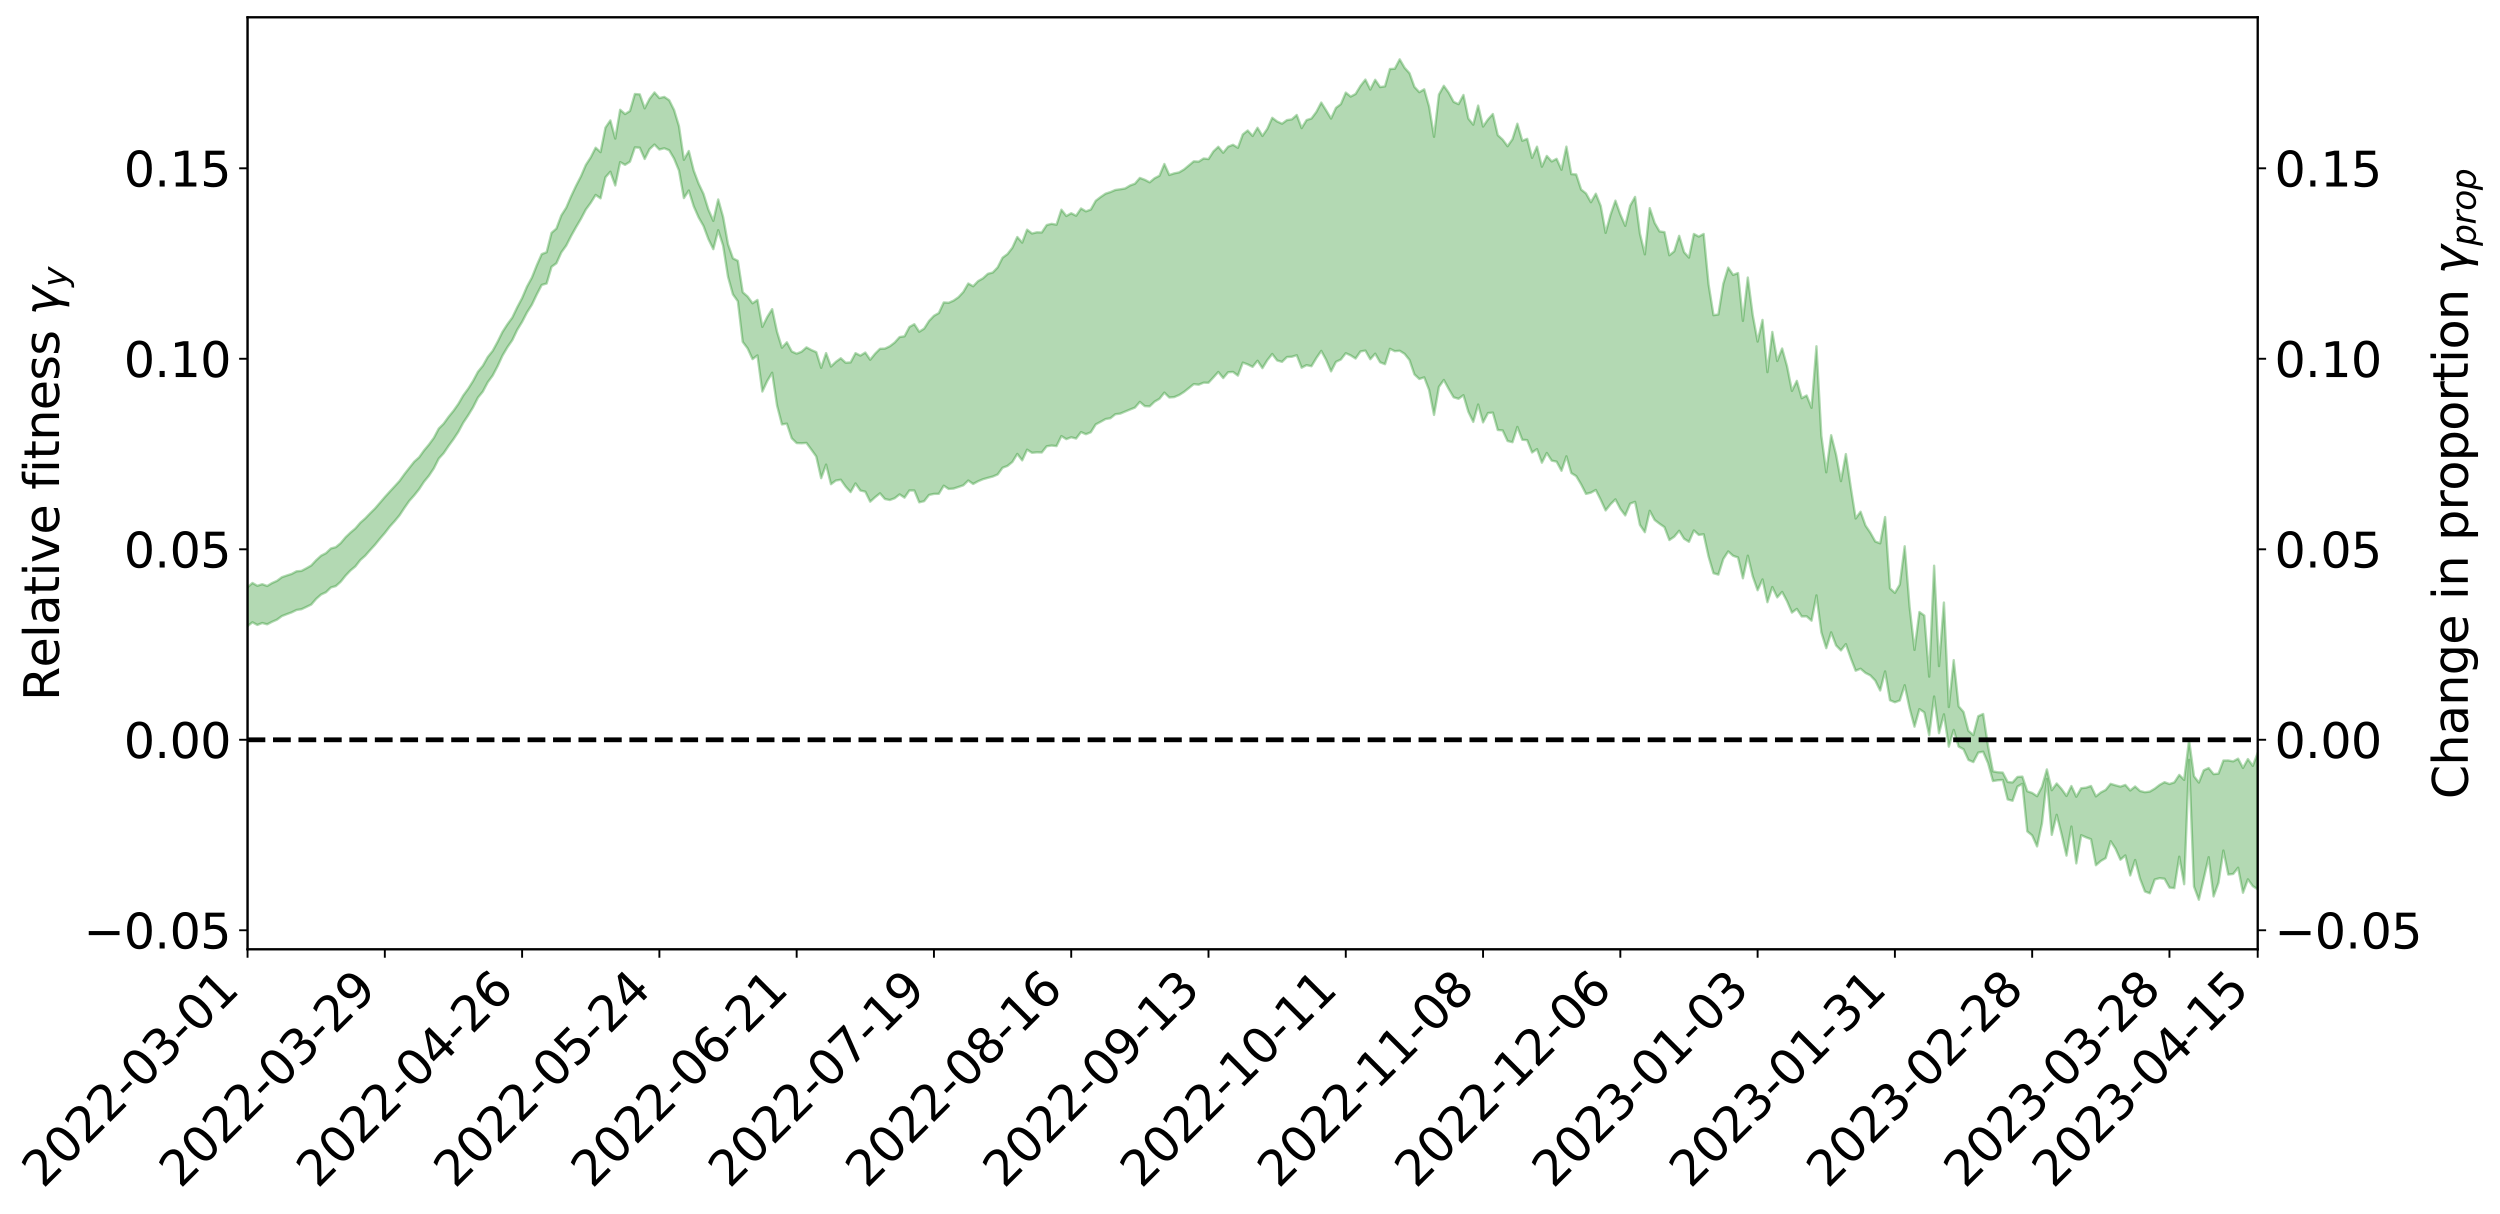 <?xml version="1.0" encoding="utf-8" standalone="no"?>
<!DOCTYPE svg PUBLIC "-//W3C//DTD SVG 1.1//EN"
  "http://www.w3.org/Graphics/SVG/1.1/DTD/svg11.dtd">
<svg xmlns:xlink="http://www.w3.org/1999/xlink" width="1040.965pt" height="505.355pt" viewBox="0 0 1040.965 505.355" xmlns="http://www.w3.org/2000/svg" version="1.1">
 <defs>
  <style type="text/css">*{stroke-linejoin: round; stroke-linecap: butt}</style>
 </defs>
 <g id="figure_1">
  <g id="patch_1">
   <path d="M 0 505.355 
L 1040.965 505.355 
L 1040.965 -0 
L 0 -0 
z
" style="fill: #ffffff"/>
  </g>
  <g id="axes_1">
   <g id="patch_2">
    <path d="M 103.075 395.28 
L 940.075 395.28 
L 940.075 7.2 
L 103.075 7.2 
z
" style="fill: #ffffff"/>
   </g>
   <g id="PolyCollection_1">
    <path d="M -393.001 307.927 
L -393.001 307.947 
L -390.959 307.84 
L -388.918 307.749 
L -386.876 307.633 
L -384.835 307.549 
L -382.793 307.464 
L -380.752 307.363 
L -378.711 307.264 
L -376.669 307.17 
L -374.628 307.092 
L -372.586 306.998 
L -370.545 306.895 
L -368.503 306.794 
L -366.462 306.68 
L -364.42 306.583 
L -362.379 306.472 
L -360.337 306.369 
L -358.296 306.24 
L -356.254 306.131 
L -354.213 306.025 
L -352.172 305.9 
L -350.13 305.778 
L -348.089 305.659 
L -346.047 305.518 
L -344.006 305.393 
L -341.964 305.241 
L -339.923 305.098 
L -337.881 304.93 
L -335.84 304.757 
L -333.798 304.592 
L -331.757 304.407 
L -329.715 304.191 
L -327.674 303.999 
L -325.632 303.781 
L -323.591 303.532 
L -321.55 303.291 
L -319.508 303.028 
L -317.467 302.75 
L -315.425 302.467 
L -313.384 302.161 
L -311.342 301.819 
L -309.301 301.472 
L -307.259 301.102 
L -305.218 300.734 
L -303.176 300.315 
L -301.135 299.912 
L -299.093 299.473 
L -297.052 299.049 
L -295.011 298.579 
L -292.969 298.078 
L -290.928 297.603 
L -288.886 297.096 
L -286.845 296.56 
L -284.803 296.034 
L -282.762 295.501 
L -280.72 294.942 
L -278.679 294.379 
L -276.637 293.81 
L -274.596 293.217 
L -272.554 292.617 
L -270.513 292.02 
L -268.472 291.401 
L -266.43 290.782 
L -264.389 290.163 
L -262.347 289.517 
L -260.306 288.855 
L -258.264 288.196 
L -256.223 287.539 
L -254.181 286.888 
L -252.14 286.219 
L -250.098 285.561 
L -248.057 284.892 
L -246.015 284.279 
L -243.974 283.575 
L -241.932 282.959 
L -239.891 282.265 
L -237.85 281.638 
L -235.808 280.964 
L -233.767 280.368 
L -231.725 279.681 
L -229.684 279.037 
L -227.642 278.431 
L -225.601 277.775 
L -223.559 277.166 
L -221.518 276.523 
L -219.476 275.867 
L -217.435 275.246 
L -215.393 274.638 
L -213.352 273.982 
L -211.311 273.351 
L -209.269 272.712 
L -207.228 272.088 
L -205.186 271.478 
L -203.145 270.851 
L -201.103 270.218 
L -199.062 269.649 
L -197.02 269.002 
L -194.979 268.383 
L -192.937 267.773 
L -190.896 267.163 
L -188.854 266.554 
L -186.813 265.937 
L -184.772 265.348 
L -182.73 264.735 
L -180.689 264.107 
L -178.647 263.472 
L -176.606 262.829 
L -174.564 262.228 
L -172.523 261.566 
L -170.481 260.86 
L -168.44 260.191 
L -166.398 259.498 
L -164.357 258.789 
L -162.315 258.039 
L -160.274 257.276 
L -158.232 256.567 
L -156.191 255.759 
L -154.15 254.991 
L -152.108 254.164 
L -150.067 253.405 
L -148.025 252.512 
L -145.984 251.637 
L -143.942 250.787 
L -141.901 249.922 
L -139.859 249.031 
L -137.818 248.099 
L -135.776 247.226 
L -133.735 246.226 
L -131.693 245.347 
L -129.652 244.317 
L -127.611 243.32 
L -125.569 242.347 
L -123.528 241.335 
L -121.486 240.283 
L -119.445 239.336 
L -117.403 238.085 
L -115.362 237.01 
L -113.32 236.007 
L -111.279 234.875 
L -109.237 233.688 
L -107.196 232.362 
L -105.154 231.123 
L -103.113 230.076 
L -101.072 228.423 
L -99.03 227.095 
L -96.989 225.737 
L -94.947 224.33 
L -92.906 222.726 
L -90.864 221.191 
L -88.823 220.054 
L -86.781 218.626 
L -84.74 216.232 
L -82.698 214.201 
L -80.657 212.685 
L -78.615 210.722 
L -76.574 208.859 
L -74.532 207.432 
L -72.491 205.137 
L -70.45 202.651 
L -68.408 200.946 
L -66.367 199.823 
L -64.325 197.766 
L -62.284 197.11 
L -60.242 195.994 
L -58.201 194.06 
L -56.159 194.027 
L -54.118 195.097 
L -52.076 197.041 
L -50.035 194.983 
L -47.993 199.036 
L -45.952 200.077 
L -43.911 194.596 
L -41.869 195.876 
L -39.828 198.638 
L -37.786 197.221 
L -35.745 196.975 
L -33.703 207.543 
L -31.662 222.779 
L -29.62 230.255 
L -27.579 213.874 
L -25.537 222.298 
L -23.496 233.439 
L -21.454 232.866 
L -19.413 255.368 
L -17.372 252.132 
L -15.33 245.364 
L -13.289 228.356 
L -11.247 244.511 
L -9.206 254.009 
L -7.164 250.244 
L -5.123 252.536 
L -3.081 261.683 
L -1.04 260.55 
L 1.002 252.757 
L 3.043 262.598 
L 5.085 264.588 
L 7.126 261.144 
L 9.168 267.481 
L 11.209 269.975 
L 13.25 269.195 
L 15.292 267.358 
L 17.333 269.474 
L 19.375 267.44 
L 21.416 267.693 
L 23.458 269.776 
L 25.499 267.933 
L 27.541 268.937 
L 29.582 269.07 
L 31.624 267.656 
L 33.665 268.268 
L 35.707 266.204 
L 37.748 266.42 
L 39.789 267.099 
L 41.831 267.202 
L 43.872 266.237 
L 45.914 265.427 
L 47.955 265.29 
L 49.997 264.389 
L 52.038 264.321 
L 54.08 264.207 
L 56.121 262.835 
L 58.163 263.621 
L 60.204 262.695 
L 62.246 262.332 
L 64.287 262.44 
L 66.328 261.564 
L 68.37 261.418 
L 70.411 261.809 
L 72.453 262.374 
L 74.494 260.855 
L 76.536 260.658 
L 78.577 260.181 
L 80.619 262.902 
L 82.66 263.028 
L 84.702 264.121 
L 86.743 261.5 
L 88.785 259.903 
L 90.826 260.393 
L 92.868 262.165 
L 94.909 262.43 
L 96.95 259.237 
L 98.992 261.904 
L 101.033 261.132 
L 103.075 260.701 
L 105.116 259.112 
L 107.158 260.212 
L 109.199 259.412 
L 111.241 259.967 
L 113.282 258.911 
L 115.324 258.018 
L 117.365 256.533 
L 119.407 255.732 
L 121.448 254.984 
L 123.489 253.985 
L 125.531 253.669 
L 127.572 252.722 
L 129.614 251.718 
L 131.655 249.352 
L 133.697 247.552 
L 135.738 246.601 
L 137.78 244.624 
L 139.821 244.039 
L 141.863 242.235 
L 143.904 239.686 
L 145.946 237.527 
L 147.987 235.845 
L 150.028 233.21 
L 152.07 231.397 
L 154.111 229.065 
L 156.153 226.841 
L 158.194 224.315 
L 160.236 221.952 
L 162.277 219.293 
L 164.319 217.03 
L 166.36 214.567 
L 168.402 211.472 
L 170.443 208.539 
L 172.485 206.253 
L 174.526 203.683 
L 176.568 200.572 
L 178.609 198.087 
L 180.65 195.021 
L 182.692 190.96 
L 184.733 188.716 
L 186.775 185.691 
L 188.816 182.898 
L 190.858 179.802 
L 192.899 176.014 
L 194.941 172.949 
L 196.982 169.598 
L 199.024 165.546 
L 201.065 163.023 
L 203.107 159.154 
L 205.148 156.371 
L 207.189 152.491 
L 209.231 148.069 
L 211.272 144.607 
L 213.314 141.661 
L 215.355 137.365 
L 217.397 134.035 
L 219.438 130.101 
L 221.48 126.856 
L 223.521 122.57 
L 225.563 118.643 
L 227.604 118.059 
L 229.646 111.1 
L 231.687 109.623 
L 233.728 105.097 
L 235.77 102.258 
L 237.811 98.253 
L 239.853 94.593 
L 241.894 91.126 
L 243.936 87.251 
L 245.977 84.456 
L 248.019 81.172 
L 250.06 82.582 
L 252.102 73.823 
L 254.143 71.508 
L 256.185 77.229 
L 258.226 67.506 
L 260.268 68.637 
L 262.309 67.334 
L 264.35 61.375 
L 266.392 61.51 
L 268.433 66.192 
L 270.475 62.104 
L 272.516 60.185 
L 274.558 62.259 
L 276.599 61.732 
L 278.641 62.568 
L 280.682 66.054 
L 282.724 71.019 
L 284.765 82.478 
L 286.807 79.323 
L 288.848 85.865 
L 290.889 90.508 
L 292.931 94.108 
L 294.972 99.553 
L 297.014 103.755 
L 299.055 95.858 
L 301.097 102.298 
L 303.138 115.242 
L 305.18 122.58 
L 307.221 125.434 
L 309.263 142.351 
L 311.304 145.072 
L 313.346 149.535 
L 315.387 147.989 
L 317.428 163.035 
L 319.47 158.637 
L 321.511 155.2 
L 323.553 168.844 
L 325.594 176.726 
L 327.636 176.39 
L 329.677 182.493 
L 331.719 184.498 
L 333.76 184.564 
L 335.802 184.433 
L 337.843 187.217 
L 339.885 190.071 
L 341.926 199.101 
L 343.968 193.456 
L 346.009 201.624 
L 348.05 200.093 
L 350.092 199.748 
L 352.133 202.64 
L 354.175 204.916 
L 356.216 201.298 
L 358.258 204.242 
L 360.299 204.722 
L 362.341 208.896 
L 364.382 207.054 
L 366.424 205.404 
L 368.465 207.783 
L 370.507 208.205 
L 372.548 207.461 
L 374.589 205.849 
L 376.631 207.218 
L 378.672 204.211 
L 380.714 204.23 
L 382.755 209.162 
L 384.797 208.683 
L 386.838 206.09 
L 388.88 205.655 
L 390.921 205.617 
L 392.963 202.232 
L 395.004 203.591 
L 397.046 203.439 
L 399.087 202.773 
L 401.128 202.075 
L 403.17 200.081 
L 405.211 201.515 
L 407.253 200.394 
L 409.294 199.549 
L 411.336 198.963 
L 413.377 198.429 
L 415.419 197.554 
L 417.46 194.762 
L 419.502 194.004 
L 421.543 192.344 
L 423.585 189.009 
L 425.626 191.706 
L 427.668 187.238 
L 429.709 188.528 
L 431.75 188.342 
L 433.792 188.4 
L 435.833 185.816 
L 437.875 185.516 
L 439.916 185.746 
L 441.958 181.58 
L 443.999 182.86 
L 446.041 182.075 
L 448.082 182.6 
L 450.124 179.916 
L 452.165 180.809 
L 454.207 179.978 
L 456.248 176.717 
L 458.289 175.64 
L 460.331 174.494 
L 462.372 174.137 
L 464.414 172.479 
L 466.455 172.22 
L 468.497 171.372 
L 470.538 170.522 
L 472.58 169.721 
L 474.621 167.342 
L 476.663 169.11 
L 478.704 169.199 
L 480.746 167.252 
L 482.787 166.061 
L 484.828 163.48 
L 486.87 165.494 
L 488.911 165.35 
L 490.953 164.492 
L 492.994 163.207 
L 495.036 161.58 
L 497.077 159.938 
L 499.119 160.174 
L 501.16 159.346 
L 503.202 159.358 
L 505.243 157.157 
L 507.285 154.882 
L 509.326 157.426 
L 511.368 154.994 
L 513.409 154.863 
L 515.45 156.397 
L 517.492 150.982 
L 519.533 151.733 
L 521.575 152.748 
L 523.616 150.204 
L 525.658 153.297 
L 527.699 149.965 
L 529.741 147.39 
L 531.782 150.084 
L 533.824 150.668 
L 535.865 148.666 
L 537.907 148.546 
L 539.948 147.91 
L 541.989 153.111 
L 544.031 152.037 
L 546.072 152.493 
L 548.114 149.09 
L 550.155 146.104 
L 552.197 149.852 
L 554.238 154.631 
L 556.28 150.664 
L 558.321 149.702 
L 560.363 147.067 
L 562.404 147.979 
L 564.446 149.293 
L 566.487 146.339 
L 568.528 145.972 
L 570.57 149.586 
L 572.611 147.265 
L 574.653 150.851 
L 576.694 151.645 
L 578.736 145.245 
L 580.777 146.23 
L 582.819 146.051 
L 584.86 147.341 
L 586.902 149.896 
L 588.943 155.886 
L 590.985 157.806 
L 593.026 157.114 
L 595.068 162.388 
L 597.109 172.765 
L 599.15 161.095 
L 601.192 158.213 
L 603.233 161.973 
L 605.275 165.434 
L 607.316 166.043 
L 609.358 164.548 
L 611.399 171.445 
L 613.441 175.668 
L 615.482 168.44 
L 617.524 175.886 
L 619.565 171.981 
L 621.607 171.806 
L 623.648 179.051 
L 625.689 179.22 
L 627.731 183.626 
L 629.772 184.141 
L 631.814 177.773 
L 633.855 183.11 
L 635.897 183.266 
L 637.938 188.415 
L 639.98 187.007 
L 642.021 192.665 
L 644.063 188.611 
L 646.104 191.809 
L 648.146 192.219 
L 650.187 196.027 
L 652.228 190.005 
L 654.27 196.986 
L 656.311 198.235 
L 658.353 201.671 
L 660.394 205.653 
L 662.436 205.138 
L 664.477 204.011 
L 666.519 208.11 
L 668.56 212.535 
L 670.602 209.981 
L 672.643 207.919 
L 674.685 211.864 
L 676.726 214.609 
L 678.768 209.724 
L 680.809 208.951 
L 682.85 218.575 
L 684.892 221.603 
L 686.933 212.688 
L 688.975 216.503 
L 691.016 218.078 
L 693.058 219.485 
L 695.099 224.866 
L 697.141 223.484 
L 699.182 221.006 
L 701.224 224.335 
L 703.265 225.597 
L 705.307 220.867 
L 707.348 222.728 
L 709.389 222.467 
L 711.431 231.781 
L 713.472 238.675 
L 715.514 239.268 
L 717.555 232.781 
L 719.597 229.6 
L 721.638 231.428 
L 723.68 232.113 
L 725.721 240.8 
L 727.763 231.38 
L 729.804 239.95 
L 731.846 245.774 
L 733.887 241.259 
L 735.928 250.757 
L 737.97 244.452 
L 740.011 248.756 
L 742.053 246.463 
L 744.094 250.313 
L 746.136 255.079 
L 748.177 253.548 
L 750.219 256.678 
L 752.26 256.629 
L 754.302 258.451 
L 756.343 247.912 
L 758.385 263.281 
L 760.426 269.892 
L 762.468 263.304 
L 764.509 268.722 
L 766.55 270.834 
L 768.592 268.198 
L 770.633 274.054 
L 772.675 279.272 
L 774.716 278.445 
L 776.758 280.194 
L 778.799 281.228 
L 780.841 283.385 
L 782.882 287.514 
L 784.924 279.571 
L 786.965 291.569 
L 789.007 292.428 
L 791.048 291.665 
L 793.089 285.319 
L 795.131 294.916 
L 797.172 302.579 
L 799.214 295.272 
L 801.255 296.633 
L 803.297 306.181 
L 805.338 290.017 
L 807.38 305.298 
L 809.421 297.435 
L 811.463 310.902 
L 813.504 303.921 
L 815.546 310.884 
L 817.587 311.978 
L 819.628 316.425 
L 821.67 317.324 
L 823.711 313.358 
L 825.753 313.008 
L 827.794 317.77 
L 829.836 325.214 
L 831.877 324.87 
L 833.919 324.76 
L 835.96 332.867 
L 838.002 333.433 
L 840.043 327.503 
L 842.085 326.373 
L 844.126 346.166 
L 846.168 347.852 
L 848.209 352.434 
L 850.25 342.841 
L 852.292 324.313 
L 854.333 347.631 
L 856.375 339.267 
L 858.416 347.37 
L 860.458 356.267 
L 862.499 344.164 
L 864.541 359.512 
L 866.582 347.768 
L 868.624 348.669 
L 870.665 349.442 
L 872.707 360.278 
L 874.748 358.503 
L 876.789 357.299 
L 878.831 350.256 
L 880.872 353.387 
L 882.914 357.972 
L 884.955 356.184 
L 886.997 364.517 
L 889.038 358.102 
L 891.08 365.882 
L 893.121 371.19 
L 895.163 371.961 
L 897.204 366.213 
L 899.246 365.648 
L 901.287 365.899 
L 903.328 369.574 
L 905.37 369.798 
L 907.411 356.725 
L 909.453 368.181 
L 911.494 316.369 
L 913.536 369.118 
L 915.577 374.643 
L 917.619 365.775 
L 919.66 356.922 
L 921.702 373.276 
L 923.743 367.574 
L 925.785 354.159 
L 927.826 364.147 
L 929.868 363.909 
L 931.909 361.299 
L 933.95 371.723 
L 935.992 366.138 
L 938.033 368.96 
L 940.075 370.281 
L 940.075 313.516 
L 940.075 313.516 
L 938.033 318.899 
L 935.992 316.064 
L 933.95 319.757 
L 931.909 315.899 
L 929.868 317.024 
L 927.826 316.654 
L 925.785 316.685 
L 923.743 322.138 
L 921.702 322.334 
L 919.66 319.798 
L 917.619 320.724 
L 915.577 325.849 
L 913.536 323.203 
L 911.494 308.142 
L 909.453 324.728 
L 907.411 322.656 
L 905.37 325.768 
L 903.328 326.455 
L 901.287 325.696 
L 899.246 326.823 
L 897.204 328.388 
L 895.163 329.595 
L 893.121 329.872 
L 891.08 329.36 
L 889.038 327.48 
L 886.997 329.148 
L 884.955 326.829 
L 882.914 327.541 
L 880.872 327.003 
L 878.831 326.382 
L 876.789 328.906 
L 874.748 329.966 
L 872.707 331.603 
L 870.665 327.264 
L 868.624 327.982 
L 866.582 328.201 
L 864.541 331.745 
L 862.499 327.282 
L 860.458 331.426 
L 858.416 328.537 
L 856.375 326.223 
L 854.333 329.029 
L 852.292 320.372 
L 850.25 327.573 
L 848.209 331.534 
L 846.168 330.165 
L 844.126 329.479 
L 842.085 323.375 
L 840.043 323.506 
L 838.002 325.816 
L 835.96 325.612 
L 833.919 321.697 
L 831.877 321.57 
L 829.836 321.2 
L 827.794 310.683 
L 825.753 297.287 
L 823.711 298.22 
L 821.67 306.077 
L 819.628 304.285 
L 817.587 296.461 
L 815.546 294.094 
L 813.504 274.865 
L 811.463 294.403 
L 809.421 250.89 
L 807.38 277.347 
L 805.338 235.551 
L 803.297 281.743 
L 801.255 256.31 
L 799.214 254.835 
L 797.172 270.594 
L 795.131 252.701 
L 793.089 227.454 
L 791.048 243.423 
L 789.007 246.869 
L 786.965 244.98 
L 784.924 215.291 
L 782.882 226.247 
L 780.841 225.478 
L 778.799 221.838 
L 776.758 218.818 
L 774.716 213.074 
L 772.675 215.898 
L 770.633 202.946 
L 768.592 189.07 
L 766.55 200.335 
L 764.509 189.289 
L 762.468 181.215 
L 760.426 196.66 
L 758.385 181.448 
L 756.343 144.181 
L 754.302 169.807 
L 752.26 164.676 
L 750.219 165.8 
L 748.177 158.58 
L 746.136 162.758 
L 744.094 152.474 
L 742.053 145.112 
L 740.011 150.315 
L 737.97 138.21 
L 735.928 154.953 
L 733.887 133.2 
L 731.846 142.23 
L 729.804 131.197 
L 727.763 115.556 
L 725.721 133.596 
L 723.68 113.691 
L 721.638 114.476 
L 719.597 111.427 
L 717.555 118.176 
L 715.514 130.951 
L 713.472 131.234 
L 711.431 118.453 
L 709.389 97.409 
L 707.348 98.517 
L 705.307 97.416 
L 703.265 107.265 
L 701.224 105.001 
L 699.182 98.189 
L 697.141 104.651 
L 695.099 106.296 
L 693.058 96.634 
L 691.016 96.37 
L 688.975 92.827 
L 686.933 86.659 
L 684.892 105.908 
L 682.85 97.301 
L 680.809 81.987 
L 678.768 85.634 
L 676.726 94.032 
L 674.685 89.297 
L 672.643 83.549 
L 670.602 89.411 
L 668.56 96.958 
L 666.519 85.779 
L 664.477 80.66 
L 662.436 84.208 
L 660.394 80.547 
L 658.353 78.92 
L 656.311 72.631 
L 654.27 72.509 
L 652.228 61.05 
L 650.187 70.687 
L 648.146 66.13 
L 646.104 67.223 
L 644.063 64.913 
L 642.021 69.411 
L 639.98 61.075 
L 637.938 65.722 
L 635.897 57.809 
L 633.855 58.619 
L 631.814 51.504 
L 629.772 57.959 
L 627.731 60.88 
L 625.689 58.15 
L 623.648 56.26 
L 621.607 47.471 
L 619.565 49.727 
L 617.524 52.703 
L 615.482 43.954 
L 613.441 51.917 
L 611.399 49.365 
L 609.358 39.536 
L 607.316 43.365 
L 605.275 42.427 
L 603.233 38.632 
L 601.192 35.72 
L 599.15 39.392 
L 597.109 56.952 
L 595.068 44.413 
L 593.026 37.189 
L 590.985 38.383 
L 588.943 36.178 
L 586.902 30.509 
L 584.86 28.23 
L 582.819 24.697 
L 580.777 28.627 
L 578.736 28.731 
L 576.694 35.96 
L 574.653 36.261 
L 572.611 33.224 
L 570.57 37.292 
L 568.528 33.137 
L 566.487 35.771 
L 564.446 39.125 
L 562.404 40.218 
L 560.363 38.555 
L 558.321 43.356 
L 556.28 44.91 
L 554.238 49.369 
L 552.197 45.974 
L 550.155 42.706 
L 548.114 46.609 
L 546.072 49.35 
L 544.031 49.997 
L 541.989 53.341 
L 539.948 47.867 
L 537.907 49.698 
L 535.865 50.008 
L 533.824 51.513 
L 531.782 50.587 
L 529.741 49.046 
L 527.699 53.627 
L 525.658 56.612 
L 523.616 53.191 
L 521.575 56.616 
L 519.533 54.344 
L 517.492 55.97 
L 515.45 61.543 
L 513.409 60.281 
L 511.368 61.083 
L 509.326 63.61 
L 507.285 61.115 
L 505.243 63.058 
L 503.202 66.227 
L 501.16 65.997 
L 499.119 67.306 
L 497.077 67.182 
L 495.036 68.873 
L 492.994 70.567 
L 490.953 71.786 
L 488.911 72.196 
L 486.87 72.854 
L 484.828 68.283 
L 482.787 73.185 
L 480.746 74.217 
L 478.704 75.924 
L 476.663 74.857 
L 474.621 74.089 
L 472.58 76.485 
L 470.538 77.24 
L 468.497 78.475 
L 466.455 78.821 
L 464.414 79.105 
L 462.372 79.972 
L 460.331 80.648 
L 458.289 82.038 
L 456.248 83.611 
L 454.207 87.252 
L 452.165 88.004 
L 450.124 86.803 
L 448.082 89.835 
L 446.041 88.787 
L 443.999 89.94 
L 441.958 87.309 
L 439.916 93.563 
L 437.875 93.197 
L 435.833 93.712 
L 433.792 96.804 
L 431.75 96.737 
L 429.709 97.233 
L 427.668 95.626 
L 425.626 101.023 
L 423.585 98.684 
L 421.543 103.145 
L 419.502 105.795 
L 417.46 107.311 
L 415.419 111.337 
L 413.377 113.47 
L 411.336 114.014 
L 409.294 115.883 
L 407.253 117.058 
L 405.211 119.193 
L 403.17 118.047 
L 401.128 121.563 
L 399.087 123.759 
L 397.046 125.175 
L 395.004 126.075 
L 392.963 125.934 
L 390.921 130.342 
L 388.88 131.497 
L 386.838 133.646 
L 384.797 136.838 
L 382.755 138.134 
L 380.714 134.997 
L 378.672 136.139 
L 376.631 140.037 
L 374.589 140.34 
L 372.548 142.613 
L 370.507 144.177 
L 368.465 145.156 
L 366.424 145.224 
L 364.382 147.274 
L 362.341 149.795 
L 360.299 146.799 
L 358.258 148.071 
L 356.216 147.043 
L 354.175 150.897 
L 352.133 151.049 
L 350.092 149.167 
L 348.05 150.658 
L 346.009 152.618 
L 343.968 147.025 
L 341.926 153.147 
L 339.885 146.625 
L 337.843 145.744 
L 335.802 144.637 
L 333.76 146.446 
L 331.719 147.255 
L 329.677 146.348 
L 327.636 142.518 
L 325.594 144.786 
L 323.553 138.201 
L 321.511 128.723 
L 319.47 132.01 
L 317.428 136.097 
L 315.387 124.884 
L 313.346 126.295 
L 311.304 123.479 
L 309.263 121.681 
L 307.221 108.612 
L 305.18 107.582 
L 303.138 101.717 
L 301.097 90.375 
L 299.055 83.05 
L 297.014 91.956 
L 294.972 87.28 
L 292.931 80.753 
L 290.889 76.43 
L 288.848 71.021 
L 286.807 62.865 
L 284.765 66.538 
L 282.724 52.593 
L 280.682 45.818 
L 278.641 41.737 
L 276.599 40.347 
L 274.558 40.842 
L 272.516 38.495 
L 270.475 41.154 
L 268.433 45.11 
L 266.392 39.298 
L 264.35 39.141 
L 262.309 46.225 
L 260.268 47.493 
L 258.226 45.702 
L 256.185 57.695 
L 254.143 50.137 
L 252.102 53.15 
L 250.06 63.358 
L 248.019 61.504 
L 245.977 65.519 
L 243.936 68.686 
L 241.894 73.431 
L 239.853 77.379 
L 237.811 81.718 
L 235.77 86.476 
L 233.728 89.702 
L 231.687 95.167 
L 229.646 96.969 
L 227.604 105.033 
L 225.563 105.814 
L 223.521 110.433 
L 221.48 115.575 
L 219.438 119.328 
L 217.397 124.115 
L 215.355 127.977 
L 213.314 132.234 
L 211.272 135.035 
L 209.231 138.196 
L 207.189 142.334 
L 205.148 146.085 
L 203.107 148.635 
L 201.065 152.272 
L 199.024 154.792 
L 196.982 158.625 
L 194.941 161.868 
L 192.899 164.665 
L 190.858 168.171 
L 188.816 171.071 
L 186.775 173.583 
L 184.733 176.422 
L 182.692 178.459 
L 180.65 182.321 
L 178.609 185.109 
L 176.568 187.551 
L 174.526 190.41 
L 172.485 192.242 
L 170.443 194.817 
L 168.402 197.431 
L 166.36 200.273 
L 164.319 202.51 
L 162.277 204.71 
L 160.236 206.968 
L 158.194 209.36 
L 156.153 211.724 
L 154.111 213.734 
L 152.07 215.861 
L 150.028 217.662 
L 147.987 220.032 
L 145.946 221.752 
L 143.904 223.708 
L 141.863 226.14 
L 139.821 227.841 
L 137.78 228.373 
L 135.738 230.329 
L 133.697 231.386 
L 131.655 233.251 
L 129.614 235.454 
L 127.572 236.62 
L 125.531 237.713 
L 123.489 237.884 
L 121.448 238.977 
L 119.407 239.635 
L 117.365 240.346 
L 115.324 241.863 
L 113.282 242.771 
L 111.241 243.998 
L 109.199 243.251 
L 107.158 243.916 
L 105.116 242.743 
L 103.075 244.518 
L 101.033 244.653 
L 98.992 245.936 
L 96.95 243.076 
L 94.909 246.329 
L 92.868 246.003 
L 90.826 244.01 
L 88.785 243.453 
L 86.743 245.073 
L 84.702 247.967 
L 82.66 246.683 
L 80.619 246.476 
L 78.577 243.381 
L 76.536 243.224 
L 74.494 243.931 
L 72.453 245.621 
L 70.411 244.91 
L 68.37 244.399 
L 66.328 244.51 
L 64.287 245.465 
L 62.246 245.047 
L 60.204 245.622 
L 58.163 246.696 
L 56.121 245.684 
L 54.08 247.208 
L 52.038 247.331 
L 49.997 247.383 
L 47.955 248.317 
L 45.914 248.43 
L 43.872 249.486 
L 41.831 250.656 
L 39.789 250.544 
L 37.748 249.86 
L 35.707 249.341 
L 33.665 251.988 
L 31.624 251.378 
L 29.582 253.116 
L 27.541 252.999 
L 25.499 252.174 
L 23.458 254.006 
L 21.416 252.056 
L 19.375 252.014 
L 17.333 254.249 
L 15.292 252.43 
L 13.25 254.534 
L 11.209 255.382 
L 9.168 253.226 
L 7.126 247.09 
L 5.085 250.786 
L 3.043 248.862 
L 1.002 239.913 
L -1.04 247.394 
L -3.081 248.821 
L -5.123 240.501 
L -7.164 238.377 
L -9.206 242.483 
L -11.247 233.631 
L -13.289 217.526 
L -15.33 234.959 
L -17.372 241.598 
L -19.413 245.073 
L -21.454 223.294 
L -23.496 224.109 
L -25.537 212.944 
L -27.579 204.334 
L -29.62 221.635 
L -31.662 214.175 
L -33.703 198.617 
L -35.745 187.867 
L -37.786 188.452 
L -39.828 190.256 
L -41.869 187.677 
L -43.911 186.611 
L -45.952 192.632 
L -47.993 191.769 
L -50.035 187.841 
L -52.076 190.244 
L -54.118 188.52 
L -56.159 187.662 
L -58.201 188.004 
L -60.242 190.218 
L -62.284 191.623 
L -64.325 192.513 
L -66.367 194.632 
L -68.408 195.619 
L -70.45 197.246 
L -72.491 199.764 
L -74.532 201.964 
L -76.574 203.308 
L -78.615 205.092 
L -80.657 207.047 
L -82.698 208.421 
L -84.74 210.476 
L -86.781 212.936 
L -88.823 214.353 
L -90.864 215.345 
L -92.906 216.871 
L -94.947 218.406 
L -96.989 219.814 
L -99.03 221.16 
L -101.072 222.458 
L -103.113 224.239 
L -105.154 225.167 
L -107.196 226.449 
L -109.237 227.787 
L -111.279 228.988 
L -113.32 230.128 
L -115.362 231.08 
L -117.403 232.117 
L -119.445 233.494 
L -121.486 234.387 
L -123.528 235.481 
L -125.569 236.503 
L -127.611 237.525 
L -129.652 238.556 
L -131.693 239.597 
L -133.735 240.472 
L -135.776 241.507 
L -137.818 242.416 
L -139.859 243.39 
L -141.901 244.297 
L -143.942 245.233 
L -145.984 246.106 
L -148.025 247.035 
L -150.067 248.012 
L -152.108 248.754 
L -154.15 249.684 
L -156.191 250.485 
L -158.232 251.414 
L -160.274 252.093 
L -162.315 252.957 
L -164.357 253.781 
L -166.398 254.565 
L -168.44 255.35 
L -170.481 256.101 
L -172.523 256.962 
L -174.564 257.736 
L -176.606 258.374 
L -178.647 259.131 
L -180.689 259.888 
L -182.73 260.641 
L -184.772 261.367 
L -186.813 262.043 
L -188.854 262.787 
L -190.896 263.517 
L -192.937 264.25 
L -194.979 264.98 
L -197.02 265.73 
L -199.062 266.51 
L -201.103 267.18 
L -203.145 267.948 
L -205.186 268.701 
L -207.228 269.424 
L -209.269 270.17 
L -211.311 270.931 
L -213.352 271.669 
L -215.393 272.443 
L -217.435 273.149 
L -219.476 273.869 
L -221.518 274.63 
L -223.559 275.365 
L -225.601 276.053 
L -227.642 276.8 
L -229.684 277.473 
L -231.725 278.193 
L -233.767 278.96 
L -235.808 279.617 
L -237.85 280.353 
L -239.891 281.028 
L -241.932 281.781 
L -243.974 282.44 
L -246.015 283.202 
L -248.057 283.853 
L -250.098 284.571 
L -252.14 285.273 
L -254.181 285.987 
L -256.223 286.676 
L -258.264 287.372 
L -260.306 288.071 
L -262.347 288.775 
L -264.389 289.457 
L -266.43 290.089 
L -268.472 290.716 
L -270.513 291.348 
L -272.554 291.957 
L -274.596 292.578 
L -276.637 293.191 
L -278.679 293.776 
L -280.72 294.36 
L -282.762 294.942 
L -284.803 295.496 
L -286.845 296.041 
L -288.886 296.611 
L -290.928 297.137 
L -292.969 297.63 
L -295.011 298.161 
L -297.052 298.654 
L -299.093 299.092 
L -301.135 299.552 
L -303.176 299.971 
L -305.218 300.416 
L -307.259 300.799 
L -309.301 301.187 
L -311.342 301.551 
L -313.384 301.908 
L -315.425 302.23 
L -317.467 302.514 
L -319.508 302.801 
L -321.55 303.074 
L -323.591 303.318 
L -325.632 303.579 
L -327.674 303.801 
L -329.715 303.991 
L -331.757 304.215 
L -333.798 304.404 
L -335.84 304.567 
L -337.881 304.745 
L -339.923 304.919 
L -341.964 305.062 
L -344.006 305.218 
L -346.047 305.341 
L -348.089 305.488 
L -350.13 305.607 
L -352.172 305.733 
L -354.213 305.865 
L -356.254 305.973 
L -358.296 306.086 
L -360.337 306.229 
L -362.379 306.34 
L -364.42 306.465 
L -366.462 306.566 
L -368.503 306.696 
L -370.545 306.81 
L -372.586 306.929 
L -374.628 307.028 
L -376.669 307.115 
L -378.711 307.219 
L -380.752 307.335 
L -382.793 307.447 
L -384.835 307.538 
L -386.876 307.619 
L -388.918 307.729 
L -390.959 307.818 
L -393.001 307.927 
z
" clip-path="url(#p759444d801)" style="fill: #008000; fill-opacity: 0.3; stroke: #008000; stroke-opacity: 0.3"/>
   </g>
   <g id="matplotlib.axis_1">
    <g id="xtick_1">
     <g id="line2d_1">
      <defs>
       <path id="m1749c032f2" d="M 0 0 
L 0 3.5 
" style="stroke: #000000; stroke-width: 0.8"/>
      </defs>
      <g>
       <use xlink:href="#m1749c032f2" x="103.075" y="395.28" style="stroke: #000000; stroke-width: 0.8"/>
      </g>
     </g>
     <g id="text_1">
      <!-- 2022-03-01 -->
      <g transform="translate(17.946 495.214) rotate(-45) scale(0.2 -0.2)">
       <defs>
        <path id="DejaVuSans-32" d="M 1228 531 
L 3431 531 
L 3431 0 
L 469 0 
L 469 531 
Q 828 903 1448 1529 
Q 2069 2156 2228 2338 
Q 2531 2678 2651 2914 
Q 2772 3150 2772 3378 
Q 2772 3750 2511 3984 
Q 2250 4219 1831 4219 
Q 1534 4219 1204 4116 
Q 875 4013 500 3803 
L 500 4441 
Q 881 4594 1212 4672 
Q 1544 4750 1819 4750 
Q 2544 4750 2975 4387 
Q 3406 4025 3406 3419 
Q 3406 3131 3298 2873 
Q 3191 2616 2906 2266 
Q 2828 2175 2409 1742 
Q 1991 1309 1228 531 
z
" transform="scale(0.016)"/>
        <path id="DejaVuSans-30" d="M 2034 4250 
Q 1547 4250 1301 3770 
Q 1056 3291 1056 2328 
Q 1056 1369 1301 889 
Q 1547 409 2034 409 
Q 2525 409 2770 889 
Q 3016 1369 3016 2328 
Q 3016 3291 2770 3770 
Q 2525 4250 2034 4250 
z
M 2034 4750 
Q 2819 4750 3233 4129 
Q 3647 3509 3647 2328 
Q 3647 1150 3233 529 
Q 2819 -91 2034 -91 
Q 1250 -91 836 529 
Q 422 1150 422 2328 
Q 422 3509 836 4129 
Q 1250 4750 2034 4750 
z
" transform="scale(0.016)"/>
        <path id="DejaVuSans-2d" d="M 313 2009 
L 1997 2009 
L 1997 1497 
L 313 1497 
L 313 2009 
z
" transform="scale(0.016)"/>
        <path id="DejaVuSans-33" d="M 2597 2516 
Q 3050 2419 3304 2112 
Q 3559 1806 3559 1356 
Q 3559 666 3084 287 
Q 2609 -91 1734 -91 
Q 1441 -91 1130 -33 
Q 819 25 488 141 
L 488 750 
Q 750 597 1062 519 
Q 1375 441 1716 441 
Q 2309 441 2620 675 
Q 2931 909 2931 1356 
Q 2931 1769 2642 2001 
Q 2353 2234 1838 2234 
L 1294 2234 
L 1294 2753 
L 1863 2753 
Q 2328 2753 2575 2939 
Q 2822 3125 2822 3475 
Q 2822 3834 2567 4026 
Q 2313 4219 1838 4219 
Q 1578 4219 1281 4162 
Q 984 4106 628 3988 
L 628 4550 
Q 988 4650 1302 4700 
Q 1616 4750 1894 4750 
Q 2613 4750 3031 4423 
Q 3450 4097 3450 3541 
Q 3450 3153 3228 2886 
Q 3006 2619 2597 2516 
z
" transform="scale(0.016)"/>
        <path id="DejaVuSans-31" d="M 794 531 
L 1825 531 
L 1825 4091 
L 703 3866 
L 703 4441 
L 1819 4666 
L 2450 4666 
L 2450 531 
L 3481 531 
L 3481 0 
L 794 0 
L 794 531 
z
" transform="scale(0.016)"/>
       </defs>
       <use xlink:href="#DejaVuSans-32"/>
       <use xlink:href="#DejaVuSans-30" x="63.623"/>
       <use xlink:href="#DejaVuSans-32" x="127.246"/>
       <use xlink:href="#DejaVuSans-32" x="190.869"/>
       <use xlink:href="#DejaVuSans-2d" x="254.492"/>
       <use xlink:href="#DejaVuSans-30" x="290.576"/>
       <use xlink:href="#DejaVuSans-33" x="354.199"/>
       <use xlink:href="#DejaVuSans-2d" x="417.822"/>
       <use xlink:href="#DejaVuSans-30" x="453.906"/>
       <use xlink:href="#DejaVuSans-31" x="517.529"/>
      </g>
     </g>
    </g>
    <g id="xtick_2">
     <g id="line2d_2">
      <g>
       <use xlink:href="#m1749c032f2" x="160.236" y="395.28" style="stroke: #000000; stroke-width: 0.8"/>
      </g>
     </g>
     <g id="text_2">
      <!-- 2022-03-29 -->
      <g transform="translate(75.107 495.214) rotate(-45) scale(0.2 -0.2)">
       <defs>
        <path id="DejaVuSans-39" d="M 703 97 
L 703 672 
Q 941 559 1184 500 
Q 1428 441 1663 441 
Q 2288 441 2617 861 
Q 2947 1281 2994 2138 
Q 2813 1869 2534 1725 
Q 2256 1581 1919 1581 
Q 1219 1581 811 2004 
Q 403 2428 403 3163 
Q 403 3881 828 4315 
Q 1253 4750 1959 4750 
Q 2769 4750 3195 4129 
Q 3622 3509 3622 2328 
Q 3622 1225 3098 567 
Q 2575 -91 1691 -91 
Q 1453 -91 1209 -44 
Q 966 3 703 97 
z
M 1959 2075 
Q 2384 2075 2632 2365 
Q 2881 2656 2881 3163 
Q 2881 3666 2632 3958 
Q 2384 4250 1959 4250 
Q 1534 4250 1286 3958 
Q 1038 3666 1038 3163 
Q 1038 2656 1286 2365 
Q 1534 2075 1959 2075 
z
" transform="scale(0.016)"/>
       </defs>
       <use xlink:href="#DejaVuSans-32"/>
       <use xlink:href="#DejaVuSans-30" x="63.623"/>
       <use xlink:href="#DejaVuSans-32" x="127.246"/>
       <use xlink:href="#DejaVuSans-32" x="190.869"/>
       <use xlink:href="#DejaVuSans-2d" x="254.492"/>
       <use xlink:href="#DejaVuSans-30" x="290.576"/>
       <use xlink:href="#DejaVuSans-33" x="354.199"/>
       <use xlink:href="#DejaVuSans-2d" x="417.822"/>
       <use xlink:href="#DejaVuSans-32" x="453.906"/>
       <use xlink:href="#DejaVuSans-39" x="517.529"/>
      </g>
     </g>
    </g>
    <g id="xtick_3">
     <g id="line2d_3">
      <g>
       <use xlink:href="#m1749c032f2" x="217.397" y="395.28" style="stroke: #000000; stroke-width: 0.8"/>
      </g>
     </g>
     <g id="text_3">
      <!-- 2022-04-26 -->
      <g transform="translate(132.268 495.214) rotate(-45) scale(0.2 -0.2)">
       <defs>
        <path id="DejaVuSans-34" d="M 2419 4116 
L 825 1625 
L 2419 1625 
L 2419 4116 
z
M 2253 4666 
L 3047 4666 
L 3047 1625 
L 3713 1625 
L 3713 1100 
L 3047 1100 
L 3047 0 
L 2419 0 
L 2419 1100 
L 313 1100 
L 313 1709 
L 2253 4666 
z
" transform="scale(0.016)"/>
        <path id="DejaVuSans-36" d="M 2113 2584 
Q 1688 2584 1439 2293 
Q 1191 2003 1191 1497 
Q 1191 994 1439 701 
Q 1688 409 2113 409 
Q 2538 409 2786 701 
Q 3034 994 3034 1497 
Q 3034 2003 2786 2293 
Q 2538 2584 2113 2584 
z
M 3366 4563 
L 3366 3988 
Q 3128 4100 2886 4159 
Q 2644 4219 2406 4219 
Q 1781 4219 1451 3797 
Q 1122 3375 1075 2522 
Q 1259 2794 1537 2939 
Q 1816 3084 2150 3084 
Q 2853 3084 3261 2657 
Q 3669 2231 3669 1497 
Q 3669 778 3244 343 
Q 2819 -91 2113 -91 
Q 1303 -91 875 529 
Q 447 1150 447 2328 
Q 447 3434 972 4092 
Q 1497 4750 2381 4750 
Q 2619 4750 2861 4703 
Q 3103 4656 3366 4563 
z
" transform="scale(0.016)"/>
       </defs>
       <use xlink:href="#DejaVuSans-32"/>
       <use xlink:href="#DejaVuSans-30" x="63.623"/>
       <use xlink:href="#DejaVuSans-32" x="127.246"/>
       <use xlink:href="#DejaVuSans-32" x="190.869"/>
       <use xlink:href="#DejaVuSans-2d" x="254.492"/>
       <use xlink:href="#DejaVuSans-30" x="290.576"/>
       <use xlink:href="#DejaVuSans-34" x="354.199"/>
       <use xlink:href="#DejaVuSans-2d" x="417.822"/>
       <use xlink:href="#DejaVuSans-32" x="453.906"/>
       <use xlink:href="#DejaVuSans-36" x="517.529"/>
      </g>
     </g>
    </g>
    <g id="xtick_4">
     <g id="line2d_4">
      <g>
       <use xlink:href="#m1749c032f2" x="274.558" y="395.28" style="stroke: #000000; stroke-width: 0.8"/>
      </g>
     </g>
     <g id="text_4">
      <!-- 2022-05-24 -->
      <g transform="translate(189.429 495.214) rotate(-45) scale(0.2 -0.2)">
       <defs>
        <path id="DejaVuSans-35" d="M 691 4666 
L 3169 4666 
L 3169 4134 
L 1269 4134 
L 1269 2991 
Q 1406 3038 1543 3061 
Q 1681 3084 1819 3084 
Q 2600 3084 3056 2656 
Q 3513 2228 3513 1497 
Q 3513 744 3044 326 
Q 2575 -91 1722 -91 
Q 1428 -91 1123 -41 
Q 819 9 494 109 
L 494 744 
Q 775 591 1075 516 
Q 1375 441 1709 441 
Q 2250 441 2565 725 
Q 2881 1009 2881 1497 
Q 2881 1984 2565 2268 
Q 2250 2553 1709 2553 
Q 1456 2553 1204 2497 
Q 953 2441 691 2322 
L 691 4666 
z
" transform="scale(0.016)"/>
       </defs>
       <use xlink:href="#DejaVuSans-32"/>
       <use xlink:href="#DejaVuSans-30" x="63.623"/>
       <use xlink:href="#DejaVuSans-32" x="127.246"/>
       <use xlink:href="#DejaVuSans-32" x="190.869"/>
       <use xlink:href="#DejaVuSans-2d" x="254.492"/>
       <use xlink:href="#DejaVuSans-30" x="290.576"/>
       <use xlink:href="#DejaVuSans-35" x="354.199"/>
       <use xlink:href="#DejaVuSans-2d" x="417.822"/>
       <use xlink:href="#DejaVuSans-32" x="453.906"/>
       <use xlink:href="#DejaVuSans-34" x="517.529"/>
      </g>
     </g>
    </g>
    <g id="xtick_5">
     <g id="line2d_5">
      <g>
       <use xlink:href="#m1749c032f2" x="331.719" y="395.28" style="stroke: #000000; stroke-width: 0.8"/>
      </g>
     </g>
     <g id="text_5">
      <!-- 2022-06-21 -->
      <g transform="translate(246.59 495.214) rotate(-45) scale(0.2 -0.2)">
       <use xlink:href="#DejaVuSans-32"/>
       <use xlink:href="#DejaVuSans-30" x="63.623"/>
       <use xlink:href="#DejaVuSans-32" x="127.246"/>
       <use xlink:href="#DejaVuSans-32" x="190.869"/>
       <use xlink:href="#DejaVuSans-2d" x="254.492"/>
       <use xlink:href="#DejaVuSans-30" x="290.576"/>
       <use xlink:href="#DejaVuSans-36" x="354.199"/>
       <use xlink:href="#DejaVuSans-2d" x="417.822"/>
       <use xlink:href="#DejaVuSans-32" x="453.906"/>
       <use xlink:href="#DejaVuSans-31" x="517.529"/>
      </g>
     </g>
    </g>
    <g id="xtick_6">
     <g id="line2d_6">
      <g>
       <use xlink:href="#m1749c032f2" x="388.88" y="395.28" style="stroke: #000000; stroke-width: 0.8"/>
      </g>
     </g>
     <g id="text_6">
      <!-- 2022-07-19 -->
      <g transform="translate(303.751 495.214) rotate(-45) scale(0.2 -0.2)">
       <defs>
        <path id="DejaVuSans-37" d="M 525 4666 
L 3525 4666 
L 3525 4397 
L 1831 0 
L 1172 0 
L 2766 4134 
L 525 4134 
L 525 4666 
z
" transform="scale(0.016)"/>
       </defs>
       <use xlink:href="#DejaVuSans-32"/>
       <use xlink:href="#DejaVuSans-30" x="63.623"/>
       <use xlink:href="#DejaVuSans-32" x="127.246"/>
       <use xlink:href="#DejaVuSans-32" x="190.869"/>
       <use xlink:href="#DejaVuSans-2d" x="254.492"/>
       <use xlink:href="#DejaVuSans-30" x="290.576"/>
       <use xlink:href="#DejaVuSans-37" x="354.199"/>
       <use xlink:href="#DejaVuSans-2d" x="417.822"/>
       <use xlink:href="#DejaVuSans-31" x="453.906"/>
       <use xlink:href="#DejaVuSans-39" x="517.529"/>
      </g>
     </g>
    </g>
    <g id="xtick_7">
     <g id="line2d_7">
      <g>
       <use xlink:href="#m1749c032f2" x="446.041" y="395.28" style="stroke: #000000; stroke-width: 0.8"/>
      </g>
     </g>
     <g id="text_7">
      <!-- 2022-08-16 -->
      <g transform="translate(360.912 495.214) rotate(-45) scale(0.2 -0.2)">
       <defs>
        <path id="DejaVuSans-38" d="M 2034 2216 
Q 1584 2216 1326 1975 
Q 1069 1734 1069 1313 
Q 1069 891 1326 650 
Q 1584 409 2034 409 
Q 2484 409 2743 651 
Q 3003 894 3003 1313 
Q 3003 1734 2745 1975 
Q 2488 2216 2034 2216 
z
M 1403 2484 
Q 997 2584 770 2862 
Q 544 3141 544 3541 
Q 544 4100 942 4425 
Q 1341 4750 2034 4750 
Q 2731 4750 3128 4425 
Q 3525 4100 3525 3541 
Q 3525 3141 3298 2862 
Q 3072 2584 2669 2484 
Q 3125 2378 3379 2068 
Q 3634 1759 3634 1313 
Q 3634 634 3220 271 
Q 2806 -91 2034 -91 
Q 1263 -91 848 271 
Q 434 634 434 1313 
Q 434 1759 690 2068 
Q 947 2378 1403 2484 
z
M 1172 3481 
Q 1172 3119 1398 2916 
Q 1625 2713 2034 2713 
Q 2441 2713 2670 2916 
Q 2900 3119 2900 3481 
Q 2900 3844 2670 4047 
Q 2441 4250 2034 4250 
Q 1625 4250 1398 4047 
Q 1172 3844 1172 3481 
z
" transform="scale(0.016)"/>
       </defs>
       <use xlink:href="#DejaVuSans-32"/>
       <use xlink:href="#DejaVuSans-30" x="63.623"/>
       <use xlink:href="#DejaVuSans-32" x="127.246"/>
       <use xlink:href="#DejaVuSans-32" x="190.869"/>
       <use xlink:href="#DejaVuSans-2d" x="254.492"/>
       <use xlink:href="#DejaVuSans-30" x="290.576"/>
       <use xlink:href="#DejaVuSans-38" x="354.199"/>
       <use xlink:href="#DejaVuSans-2d" x="417.822"/>
       <use xlink:href="#DejaVuSans-31" x="453.906"/>
       <use xlink:href="#DejaVuSans-36" x="517.529"/>
      </g>
     </g>
    </g>
    <g id="xtick_8">
     <g id="line2d_8">
      <g>
       <use xlink:href="#m1749c032f2" x="503.202" y="395.28" style="stroke: #000000; stroke-width: 0.8"/>
      </g>
     </g>
     <g id="text_8">
      <!-- 2022-09-13 -->
      <g transform="translate(418.073 495.214) rotate(-45) scale(0.2 -0.2)">
       <use xlink:href="#DejaVuSans-32"/>
       <use xlink:href="#DejaVuSans-30" x="63.623"/>
       <use xlink:href="#DejaVuSans-32" x="127.246"/>
       <use xlink:href="#DejaVuSans-32" x="190.869"/>
       <use xlink:href="#DejaVuSans-2d" x="254.492"/>
       <use xlink:href="#DejaVuSans-30" x="290.576"/>
       <use xlink:href="#DejaVuSans-39" x="354.199"/>
       <use xlink:href="#DejaVuSans-2d" x="417.822"/>
       <use xlink:href="#DejaVuSans-31" x="453.906"/>
       <use xlink:href="#DejaVuSans-33" x="517.529"/>
      </g>
     </g>
    </g>
    <g id="xtick_9">
     <g id="line2d_9">
      <g>
       <use xlink:href="#m1749c032f2" x="560.363" y="395.28" style="stroke: #000000; stroke-width: 0.8"/>
      </g>
     </g>
     <g id="text_9">
      <!-- 2022-10-11 -->
      <g transform="translate(475.234 495.214) rotate(-45) scale(0.2 -0.2)">
       <use xlink:href="#DejaVuSans-32"/>
       <use xlink:href="#DejaVuSans-30" x="63.623"/>
       <use xlink:href="#DejaVuSans-32" x="127.246"/>
       <use xlink:href="#DejaVuSans-32" x="190.869"/>
       <use xlink:href="#DejaVuSans-2d" x="254.492"/>
       <use xlink:href="#DejaVuSans-31" x="290.576"/>
       <use xlink:href="#DejaVuSans-30" x="354.199"/>
       <use xlink:href="#DejaVuSans-2d" x="417.822"/>
       <use xlink:href="#DejaVuSans-31" x="453.906"/>
       <use xlink:href="#DejaVuSans-31" x="517.529"/>
      </g>
     </g>
    </g>
    <g id="xtick_10">
     <g id="line2d_10">
      <g>
       <use xlink:href="#m1749c032f2" x="617.524" y="395.28" style="stroke: #000000; stroke-width: 0.8"/>
      </g>
     </g>
     <g id="text_10">
      <!-- 2022-11-08 -->
      <g transform="translate(532.395 495.214) rotate(-45) scale(0.2 -0.2)">
       <use xlink:href="#DejaVuSans-32"/>
       <use xlink:href="#DejaVuSans-30" x="63.623"/>
       <use xlink:href="#DejaVuSans-32" x="127.246"/>
       <use xlink:href="#DejaVuSans-32" x="190.869"/>
       <use xlink:href="#DejaVuSans-2d" x="254.492"/>
       <use xlink:href="#DejaVuSans-31" x="290.576"/>
       <use xlink:href="#DejaVuSans-31" x="354.199"/>
       <use xlink:href="#DejaVuSans-2d" x="417.822"/>
       <use xlink:href="#DejaVuSans-30" x="453.906"/>
       <use xlink:href="#DejaVuSans-38" x="517.529"/>
      </g>
     </g>
    </g>
    <g id="xtick_11">
     <g id="line2d_11">
      <g>
       <use xlink:href="#m1749c032f2" x="674.685" y="395.28" style="stroke: #000000; stroke-width: 0.8"/>
      </g>
     </g>
     <g id="text_11">
      <!-- 2022-12-06 -->
      <g transform="translate(589.556 495.214) rotate(-45) scale(0.2 -0.2)">
       <use xlink:href="#DejaVuSans-32"/>
       <use xlink:href="#DejaVuSans-30" x="63.623"/>
       <use xlink:href="#DejaVuSans-32" x="127.246"/>
       <use xlink:href="#DejaVuSans-32" x="190.869"/>
       <use xlink:href="#DejaVuSans-2d" x="254.492"/>
       <use xlink:href="#DejaVuSans-31" x="290.576"/>
       <use xlink:href="#DejaVuSans-32" x="354.199"/>
       <use xlink:href="#DejaVuSans-2d" x="417.822"/>
       <use xlink:href="#DejaVuSans-30" x="453.906"/>
       <use xlink:href="#DejaVuSans-36" x="517.529"/>
      </g>
     </g>
    </g>
    <g id="xtick_12">
     <g id="line2d_12">
      <g>
       <use xlink:href="#m1749c032f2" x="731.846" y="395.28" style="stroke: #000000; stroke-width: 0.8"/>
      </g>
     </g>
     <g id="text_12">
      <!-- 2023-01-03 -->
      <g transform="translate(646.717 495.214) rotate(-45) scale(0.2 -0.2)">
       <use xlink:href="#DejaVuSans-32"/>
       <use xlink:href="#DejaVuSans-30" x="63.623"/>
       <use xlink:href="#DejaVuSans-32" x="127.246"/>
       <use xlink:href="#DejaVuSans-33" x="190.869"/>
       <use xlink:href="#DejaVuSans-2d" x="254.492"/>
       <use xlink:href="#DejaVuSans-30" x="290.576"/>
       <use xlink:href="#DejaVuSans-31" x="354.199"/>
       <use xlink:href="#DejaVuSans-2d" x="417.822"/>
       <use xlink:href="#DejaVuSans-30" x="453.906"/>
       <use xlink:href="#DejaVuSans-33" x="517.529"/>
      </g>
     </g>
    </g>
    <g id="xtick_13">
     <g id="line2d_13">
      <g>
       <use xlink:href="#m1749c032f2" x="789.007" y="395.28" style="stroke: #000000; stroke-width: 0.8"/>
      </g>
     </g>
     <g id="text_13">
      <!-- 2023-01-31 -->
      <g transform="translate(703.878 495.214) rotate(-45) scale(0.2 -0.2)">
       <use xlink:href="#DejaVuSans-32"/>
       <use xlink:href="#DejaVuSans-30" x="63.623"/>
       <use xlink:href="#DejaVuSans-32" x="127.246"/>
       <use xlink:href="#DejaVuSans-33" x="190.869"/>
       <use xlink:href="#DejaVuSans-2d" x="254.492"/>
       <use xlink:href="#DejaVuSans-30" x="290.576"/>
       <use xlink:href="#DejaVuSans-31" x="354.199"/>
       <use xlink:href="#DejaVuSans-2d" x="417.822"/>
       <use xlink:href="#DejaVuSans-33" x="453.906"/>
       <use xlink:href="#DejaVuSans-31" x="517.529"/>
      </g>
     </g>
    </g>
    <g id="xtick_14">
     <g id="line2d_14">
      <g>
       <use xlink:href="#m1749c032f2" x="846.168" y="395.28" style="stroke: #000000; stroke-width: 0.8"/>
      </g>
     </g>
     <g id="text_14">
      <!-- 2023-02-28 -->
      <g transform="translate(761.038 495.214) rotate(-45) scale(0.2 -0.2)">
       <use xlink:href="#DejaVuSans-32"/>
       <use xlink:href="#DejaVuSans-30" x="63.623"/>
       <use xlink:href="#DejaVuSans-32" x="127.246"/>
       <use xlink:href="#DejaVuSans-33" x="190.869"/>
       <use xlink:href="#DejaVuSans-2d" x="254.492"/>
       <use xlink:href="#DejaVuSans-30" x="290.576"/>
       <use xlink:href="#DejaVuSans-32" x="354.199"/>
       <use xlink:href="#DejaVuSans-2d" x="417.822"/>
       <use xlink:href="#DejaVuSans-32" x="453.906"/>
       <use xlink:href="#DejaVuSans-38" x="517.529"/>
      </g>
     </g>
    </g>
    <g id="xtick_15">
     <g id="line2d_15">
      <g>
       <use xlink:href="#m1749c032f2" x="903.328" y="395.28" style="stroke: #000000; stroke-width: 0.8"/>
      </g>
     </g>
     <g id="text_15">
      <!-- 2023-03-28 -->
      <g transform="translate(818.199 495.214) rotate(-45) scale(0.2 -0.2)">
       <use xlink:href="#DejaVuSans-32"/>
       <use xlink:href="#DejaVuSans-30" x="63.623"/>
       <use xlink:href="#DejaVuSans-32" x="127.246"/>
       <use xlink:href="#DejaVuSans-33" x="190.869"/>
       <use xlink:href="#DejaVuSans-2d" x="254.492"/>
       <use xlink:href="#DejaVuSans-30" x="290.576"/>
       <use xlink:href="#DejaVuSans-33" x="354.199"/>
       <use xlink:href="#DejaVuSans-2d" x="417.822"/>
       <use xlink:href="#DejaVuSans-32" x="453.906"/>
       <use xlink:href="#DejaVuSans-38" x="517.529"/>
      </g>
     </g>
    </g>
    <g id="xtick_16">
     <g id="line2d_16">
      <g>
       <use xlink:href="#m1749c032f2" x="940.075" y="395.28" style="stroke: #000000; stroke-width: 0.8"/>
      </g>
     </g>
     <g id="text_16">
      <!-- 2023-04-15 -->
      <g transform="translate(854.946 495.214) rotate(-45) scale(0.2 -0.2)">
       <use xlink:href="#DejaVuSans-32"/>
       <use xlink:href="#DejaVuSans-30" x="63.623"/>
       <use xlink:href="#DejaVuSans-32" x="127.246"/>
       <use xlink:href="#DejaVuSans-33" x="190.869"/>
       <use xlink:href="#DejaVuSans-2d" x="254.492"/>
       <use xlink:href="#DejaVuSans-30" x="290.576"/>
       <use xlink:href="#DejaVuSans-34" x="354.199"/>
       <use xlink:href="#DejaVuSans-2d" x="417.822"/>
       <use xlink:href="#DejaVuSans-31" x="453.906"/>
       <use xlink:href="#DejaVuSans-35" x="517.529"/>
      </g>
     </g>
    </g>
   </g>
   <g id="matplotlib.axis_2">
    <g id="ytick_1">
     <g id="line2d_17">
      <defs>
       <path id="m0389a2d48d" d="M 0 0 
L -3.5 0 
" style="stroke: #000000; stroke-width: 0.8"/>
      </defs>
      <g>
       <use xlink:href="#m0389a2d48d" x="103.075" y="387.348" style="stroke: #000000; stroke-width: 0.8"/>
      </g>
     </g>
     <g id="text_17">
      <!-- −0.05 -->
      <g transform="translate(34.784 394.947) scale(0.2 -0.2)">
       <defs>
        <path id="DejaVuSans-2212" d="M 678 2272 
L 4684 2272 
L 4684 1741 
L 678 1741 
L 678 2272 
z
" transform="scale(0.016)"/>
        <path id="DejaVuSans-2e" d="M 684 794 
L 1344 794 
L 1344 0 
L 684 0 
L 684 794 
z
" transform="scale(0.016)"/>
       </defs>
       <use xlink:href="#DejaVuSans-2212"/>
       <use xlink:href="#DejaVuSans-30" x="83.789"/>
       <use xlink:href="#DejaVuSans-2e" x="147.412"/>
       <use xlink:href="#DejaVuSans-30" x="179.199"/>
       <use xlink:href="#DejaVuSans-35" x="242.822"/>
      </g>
     </g>
    </g>
    <g id="ytick_2">
     <g id="line2d_18">
      <g>
       <use xlink:href="#m0389a2d48d" x="103.075" y="308.031" style="stroke: #000000; stroke-width: 0.8"/>
      </g>
     </g>
     <g id="text_18">
      <!-- 0.00 -->
      <g transform="translate(51.544 315.629) scale(0.2 -0.2)">
       <use xlink:href="#DejaVuSans-30"/>
       <use xlink:href="#DejaVuSans-2e" x="63.623"/>
       <use xlink:href="#DejaVuSans-30" x="95.41"/>
       <use xlink:href="#DejaVuSans-30" x="159.033"/>
      </g>
     </g>
    </g>
    <g id="ytick_3">
     <g id="line2d_19">
      <g>
       <use xlink:href="#m0389a2d48d" x="103.075" y="228.713" style="stroke: #000000; stroke-width: 0.8"/>
      </g>
     </g>
     <g id="text_19">
      <!-- 0.05 -->
      <g transform="translate(51.544 236.312) scale(0.2 -0.2)">
       <use xlink:href="#DejaVuSans-30"/>
       <use xlink:href="#DejaVuSans-2e" x="63.623"/>
       <use xlink:href="#DejaVuSans-30" x="95.41"/>
       <use xlink:href="#DejaVuSans-35" x="159.033"/>
      </g>
     </g>
    </g>
    <g id="ytick_4">
     <g id="line2d_20">
      <g>
       <use xlink:href="#m0389a2d48d" x="103.075" y="149.396" style="stroke: #000000; stroke-width: 0.8"/>
      </g>
     </g>
     <g id="text_20">
      <!-- 0.10 -->
      <g transform="translate(51.544 156.994) scale(0.2 -0.2)">
       <use xlink:href="#DejaVuSans-30"/>
       <use xlink:href="#DejaVuSans-2e" x="63.623"/>
       <use xlink:href="#DejaVuSans-31" x="95.41"/>
       <use xlink:href="#DejaVuSans-30" x="159.033"/>
      </g>
     </g>
    </g>
    <g id="ytick_5">
     <g id="line2d_21">
      <g>
       <use xlink:href="#m0389a2d48d" x="103.075" y="70.078" style="stroke: #000000; stroke-width: 0.8"/>
      </g>
     </g>
     <g id="text_21">
      <!-- 0.15 -->
      <g transform="translate(51.544 77.677) scale(0.2 -0.2)">
       <use xlink:href="#DejaVuSans-30"/>
       <use xlink:href="#DejaVuSans-2e" x="63.623"/>
       <use xlink:href="#DejaVuSans-31" x="95.41"/>
       <use xlink:href="#DejaVuSans-35" x="159.033"/>
      </g>
     </g>
    </g>
    <g id="text_22">
     <!-- Relative fitness $\gamma_y$ -->
     <g transform="translate(24.584 291.84) rotate(-90) scale(0.2 -0.2)">
      <defs>
       <path id="DejaVuSans-52" d="M 2841 2188 
Q 3044 2119 3236 1894 
Q 3428 1669 3622 1275 
L 4263 0 
L 3584 0 
L 2988 1197 
Q 2756 1666 2539 1819 
Q 2322 1972 1947 1972 
L 1259 1972 
L 1259 0 
L 628 0 
L 628 4666 
L 2053 4666 
Q 2853 4666 3247 4331 
Q 3641 3997 3641 3322 
Q 3641 2881 3436 2590 
Q 3231 2300 2841 2188 
z
M 1259 4147 
L 1259 2491 
L 2053 2491 
Q 2509 2491 2742 2702 
Q 2975 2913 2975 3322 
Q 2975 3731 2742 3939 
Q 2509 4147 2053 4147 
L 1259 4147 
z
" transform="scale(0.016)"/>
       <path id="DejaVuSans-65" d="M 3597 1894 
L 3597 1613 
L 953 1613 
Q 991 1019 1311 708 
Q 1631 397 2203 397 
Q 2534 397 2845 478 
Q 3156 559 3463 722 
L 3463 178 
Q 3153 47 2828 -22 
Q 2503 -91 2169 -91 
Q 1331 -91 842 396 
Q 353 884 353 1716 
Q 353 2575 817 3079 
Q 1281 3584 2069 3584 
Q 2775 3584 3186 3129 
Q 3597 2675 3597 1894 
z
M 3022 2063 
Q 3016 2534 2758 2815 
Q 2500 3097 2075 3097 
Q 1594 3097 1305 2825 
Q 1016 2553 972 2059 
L 3022 2063 
z
" transform="scale(0.016)"/>
       <path id="DejaVuSans-6c" d="M 603 4863 
L 1178 4863 
L 1178 0 
L 603 0 
L 603 4863 
z
" transform="scale(0.016)"/>
       <path id="DejaVuSans-61" d="M 2194 1759 
Q 1497 1759 1228 1600 
Q 959 1441 959 1056 
Q 959 750 1161 570 
Q 1363 391 1709 391 
Q 2188 391 2477 730 
Q 2766 1069 2766 1631 
L 2766 1759 
L 2194 1759 
z
M 3341 1997 
L 3341 0 
L 2766 0 
L 2766 531 
Q 2569 213 2275 61 
Q 1981 -91 1556 -91 
Q 1019 -91 701 211 
Q 384 513 384 1019 
Q 384 1609 779 1909 
Q 1175 2209 1959 2209 
L 2766 2209 
L 2766 2266 
Q 2766 2663 2505 2880 
Q 2244 3097 1772 3097 
Q 1472 3097 1187 3025 
Q 903 2953 641 2809 
L 641 3341 
Q 956 3463 1253 3523 
Q 1550 3584 1831 3584 
Q 2591 3584 2966 3190 
Q 3341 2797 3341 1997 
z
" transform="scale(0.016)"/>
       <path id="DejaVuSans-74" d="M 1172 4494 
L 1172 3500 
L 2356 3500 
L 2356 3053 
L 1172 3053 
L 1172 1153 
Q 1172 725 1289 603 
Q 1406 481 1766 481 
L 2356 481 
L 2356 0 
L 1766 0 
Q 1100 0 847 248 
Q 594 497 594 1153 
L 594 3053 
L 172 3053 
L 172 3500 
L 594 3500 
L 594 4494 
L 1172 4494 
z
" transform="scale(0.016)"/>
       <path id="DejaVuSans-69" d="M 603 3500 
L 1178 3500 
L 1178 0 
L 603 0 
L 603 3500 
z
M 603 4863 
L 1178 4863 
L 1178 4134 
L 603 4134 
L 603 4863 
z
" transform="scale(0.016)"/>
       <path id="DejaVuSans-76" d="M 191 3500 
L 800 3500 
L 1894 563 
L 2988 3500 
L 3597 3500 
L 2284 0 
L 1503 0 
L 191 3500 
z
" transform="scale(0.016)"/>
       <path id="DejaVuSans-20" transform="scale(0.016)"/>
       <path id="DejaVuSans-66" d="M 2375 4863 
L 2375 4384 
L 1825 4384 
Q 1516 4384 1395 4259 
Q 1275 4134 1275 3809 
L 1275 3500 
L 2222 3500 
L 2222 3053 
L 1275 3053 
L 1275 0 
L 697 0 
L 697 3053 
L 147 3053 
L 147 3500 
L 697 3500 
L 697 3744 
Q 697 4328 969 4595 
Q 1241 4863 1831 4863 
L 2375 4863 
z
" transform="scale(0.016)"/>
       <path id="DejaVuSans-6e" d="M 3513 2113 
L 3513 0 
L 2938 0 
L 2938 2094 
Q 2938 2591 2744 2837 
Q 2550 3084 2163 3084 
Q 1697 3084 1428 2787 
Q 1159 2491 1159 1978 
L 1159 0 
L 581 0 
L 581 3500 
L 1159 3500 
L 1159 2956 
Q 1366 3272 1645 3428 
Q 1925 3584 2291 3584 
Q 2894 3584 3203 3211 
Q 3513 2838 3513 2113 
z
" transform="scale(0.016)"/>
       <path id="DejaVuSans-73" d="M 2834 3397 
L 2834 2853 
Q 2591 2978 2328 3040 
Q 2066 3103 1784 3103 
Q 1356 3103 1142 2972 
Q 928 2841 928 2578 
Q 928 2378 1081 2264 
Q 1234 2150 1697 2047 
L 1894 2003 
Q 2506 1872 2764 1633 
Q 3022 1394 3022 966 
Q 3022 478 2636 193 
Q 2250 -91 1575 -91 
Q 1294 -91 989 -36 
Q 684 19 347 128 
L 347 722 
Q 666 556 975 473 
Q 1284 391 1588 391 
Q 1994 391 2212 530 
Q 2431 669 2431 922 
Q 2431 1156 2273 1281 
Q 2116 1406 1581 1522 
L 1381 1569 
Q 847 1681 609 1914 
Q 372 2147 372 2553 
Q 372 3047 722 3315 
Q 1072 3584 1716 3584 
Q 2034 3584 2315 3537 
Q 2597 3491 2834 3397 
z
" transform="scale(0.016)"/>
       <path id="DejaVuSans-Oblique-3b3" d="M 1491 2950 
L 1838 788 
L 3456 3500 
L 4066 3500 
L 1972 0 
L 1713 -1331 
L 1138 -1331 
L 1397 0 
L 988 2613 
Q 925 3006 628 3006 
L 475 3006 
L 569 3500 
L 788 3500 
Q 1403 3500 1491 2950 
z
" transform="scale(0.016)"/>
       <path id="DejaVuSans-Oblique-79" d="M 1588 -325 
Q 1188 -997 936 -1164 
Q 684 -1331 294 -1331 
L -159 -1331 
L -63 -850 
L 269 -850 
Q 509 -850 678 -719 
Q 847 -588 1056 -206 
L 1234 128 
L 459 3500 
L 1069 3500 
L 1650 819 
L 3256 3500 
L 3859 3500 
L 1588 -325 
z
" transform="scale(0.016)"/>
      </defs>
      <use xlink:href="#DejaVuSans-52" transform="translate(0 0.016)"/>
      <use xlink:href="#DejaVuSans-65" transform="translate(69.482 0.016)"/>
      <use xlink:href="#DejaVuSans-6c" transform="translate(131.006 0.016)"/>
      <use xlink:href="#DejaVuSans-61" transform="translate(158.789 0.016)"/>
      <use xlink:href="#DejaVuSans-74" transform="translate(220.068 0.016)"/>
      <use xlink:href="#DejaVuSans-69" transform="translate(259.277 0.016)"/>
      <use xlink:href="#DejaVuSans-76" transform="translate(287.061 0.016)"/>
      <use xlink:href="#DejaVuSans-65" transform="translate(346.24 0.016)"/>
      <use xlink:href="#DejaVuSans-20" transform="translate(407.764 0.016)"/>
      <use xlink:href="#DejaVuSans-66" transform="translate(439.551 0.016)"/>
      <use xlink:href="#DejaVuSans-69" transform="translate(474.756 0.016)"/>
      <use xlink:href="#DejaVuSans-74" transform="translate(502.539 0.016)"/>
      <use xlink:href="#DejaVuSans-6e" transform="translate(541.748 0.016)"/>
      <use xlink:href="#DejaVuSans-65" transform="translate(605.127 0.016)"/>
      <use xlink:href="#DejaVuSans-73" transform="translate(666.65 0.016)"/>
      <use xlink:href="#DejaVuSans-73" transform="translate(718.75 0.016)"/>
      <use xlink:href="#DejaVuSans-20" transform="translate(770.85 0.016)"/>
      <use xlink:href="#DejaVuSans-Oblique-3b3" transform="translate(802.637 0.016)"/>
      <use xlink:href="#DejaVuSans-Oblique-79" transform="translate(861.816 -16.391) scale(0.7)"/>
     </g>
    </g>
   </g>
   <g id="line2d_22">
    <path d="M 103.075 308.031 
L 1041.965 308.031 
" clip-path="url(#p759444d801)" style="fill: none; stroke-dasharray: 7.4,3.2; stroke-dashoffset: 0; stroke: #000000; stroke-width: 2"/>
   </g>
   <g id="patch_3">
    <path d="M 103.075 395.28 
L 103.075 7.2 
" style="fill: none; stroke: #000000; stroke-width: 0.8; stroke-linejoin: miter; stroke-linecap: square"/>
   </g>
   <g id="patch_4">
    <path d="M 940.075 395.28 
L 940.075 7.2 
" style="fill: none; stroke: #000000; stroke-width: 0.8; stroke-linejoin: miter; stroke-linecap: square"/>
   </g>
   <g id="patch_5">
    <path d="M 103.075 395.28 
L 940.075 395.28 
" style="fill: none; stroke: #000000; stroke-width: 0.8; stroke-linejoin: miter; stroke-linecap: square"/>
   </g>
   <g id="patch_6">
    <path d="M 103.075 7.2 
L 940.075 7.2 
" style="fill: none; stroke: #000000; stroke-width: 0.8; stroke-linejoin: miter; stroke-linecap: square"/>
   </g>
  </g>
  <g id="axes_2">
   <g id="matplotlib.axis_3">
    <g id="ytick_6">
     <g id="line2d_23">
      <defs>
       <path id="m89ff18afd9" d="M 0 0 
L 3.5 0 
" style="stroke: #000000; stroke-width: 0.8"/>
      </defs>
      <g>
       <use xlink:href="#m89ff18afd9" x="940.075" y="387.348" style="stroke: #000000; stroke-width: 0.8"/>
      </g>
     </g>
     <g id="text_23">
      <!-- −0.05 -->
      <g transform="translate(947.075 394.947) scale(0.2 -0.2)">
       <use xlink:href="#DejaVuSans-2212"/>
       <use xlink:href="#DejaVuSans-30" x="83.789"/>
       <use xlink:href="#DejaVuSans-2e" x="147.412"/>
       <use xlink:href="#DejaVuSans-30" x="179.199"/>
       <use xlink:href="#DejaVuSans-35" x="242.822"/>
      </g>
     </g>
    </g>
    <g id="ytick_7">
     <g id="line2d_24">
      <g>
       <use xlink:href="#m89ff18afd9" x="940.075" y="308.031" style="stroke: #000000; stroke-width: 0.8"/>
      </g>
     </g>
     <g id="text_24">
      <!-- 0.00 -->
      <g transform="translate(947.075 315.629) scale(0.2 -0.2)">
       <use xlink:href="#DejaVuSans-30"/>
       <use xlink:href="#DejaVuSans-2e" x="63.623"/>
       <use xlink:href="#DejaVuSans-30" x="95.41"/>
       <use xlink:href="#DejaVuSans-30" x="159.033"/>
      </g>
     </g>
    </g>
    <g id="ytick_8">
     <g id="line2d_25">
      <g>
       <use xlink:href="#m89ff18afd9" x="940.075" y="228.713" style="stroke: #000000; stroke-width: 0.8"/>
      </g>
     </g>
     <g id="text_25">
      <!-- 0.05 -->
      <g transform="translate(947.075 236.312) scale(0.2 -0.2)">
       <use xlink:href="#DejaVuSans-30"/>
       <use xlink:href="#DejaVuSans-2e" x="63.623"/>
       <use xlink:href="#DejaVuSans-30" x="95.41"/>
       <use xlink:href="#DejaVuSans-35" x="159.033"/>
      </g>
     </g>
    </g>
    <g id="ytick_9">
     <g id="line2d_26">
      <g>
       <use xlink:href="#m89ff18afd9" x="940.075" y="149.396" style="stroke: #000000; stroke-width: 0.8"/>
      </g>
     </g>
     <g id="text_26">
      <!-- 0.10 -->
      <g transform="translate(947.075 156.994) scale(0.2 -0.2)">
       <use xlink:href="#DejaVuSans-30"/>
       <use xlink:href="#DejaVuSans-2e" x="63.623"/>
       <use xlink:href="#DejaVuSans-31" x="95.41"/>
       <use xlink:href="#DejaVuSans-30" x="159.033"/>
      </g>
     </g>
    </g>
    <g id="ytick_10">
     <g id="line2d_27">
      <g>
       <use xlink:href="#m89ff18afd9" x="940.075" y="70.078" style="stroke: #000000; stroke-width: 0.8"/>
      </g>
     </g>
     <g id="text_27">
      <!-- 0.15 -->
      <g transform="translate(947.075 77.677) scale(0.2 -0.2)">
       <use xlink:href="#DejaVuSans-30"/>
       <use xlink:href="#DejaVuSans-2e" x="63.623"/>
       <use xlink:href="#DejaVuSans-31" x="95.41"/>
       <use xlink:href="#DejaVuSans-35" x="159.033"/>
      </g>
     </g>
    </g>
    <g id="text_28">
     <!-- Change in proportion $\gamma_{prop}$ -->
     <g transform="translate(1027.565 332.74) rotate(-90) scale(0.2 -0.2)">
      <defs>
       <path id="DejaVuSans-43" d="M 4122 4306 
L 4122 3641 
Q 3803 3938 3442 4084 
Q 3081 4231 2675 4231 
Q 1875 4231 1450 3742 
Q 1025 3253 1025 2328 
Q 1025 1406 1450 917 
Q 1875 428 2675 428 
Q 3081 428 3442 575 
Q 3803 722 4122 1019 
L 4122 359 
Q 3791 134 3420 21 
Q 3050 -91 2638 -91 
Q 1578 -91 968 557 
Q 359 1206 359 2328 
Q 359 3453 968 4101 
Q 1578 4750 2638 4750 
Q 3056 4750 3426 4639 
Q 3797 4528 4122 4306 
z
" transform="scale(0.016)"/>
       <path id="DejaVuSans-68" d="M 3513 2113 
L 3513 0 
L 2938 0 
L 2938 2094 
Q 2938 2591 2744 2837 
Q 2550 3084 2163 3084 
Q 1697 3084 1428 2787 
Q 1159 2491 1159 1978 
L 1159 0 
L 581 0 
L 581 4863 
L 1159 4863 
L 1159 2956 
Q 1366 3272 1645 3428 
Q 1925 3584 2291 3584 
Q 2894 3584 3203 3211 
Q 3513 2838 3513 2113 
z
" transform="scale(0.016)"/>
       <path id="DejaVuSans-67" d="M 2906 1791 
Q 2906 2416 2648 2759 
Q 2391 3103 1925 3103 
Q 1463 3103 1205 2759 
Q 947 2416 947 1791 
Q 947 1169 1205 825 
Q 1463 481 1925 481 
Q 2391 481 2648 825 
Q 2906 1169 2906 1791 
z
M 3481 434 
Q 3481 -459 3084 -895 
Q 2688 -1331 1869 -1331 
Q 1566 -1331 1297 -1286 
Q 1028 -1241 775 -1147 
L 775 -588 
Q 1028 -725 1275 -790 
Q 1522 -856 1778 -856 
Q 2344 -856 2625 -561 
Q 2906 -266 2906 331 
L 2906 616 
Q 2728 306 2450 153 
Q 2172 0 1784 0 
Q 1141 0 747 490 
Q 353 981 353 1791 
Q 353 2603 747 3093 
Q 1141 3584 1784 3584 
Q 2172 3584 2450 3431 
Q 2728 3278 2906 2969 
L 2906 3500 
L 3481 3500 
L 3481 434 
z
" transform="scale(0.016)"/>
       <path id="DejaVuSans-70" d="M 1159 525 
L 1159 -1331 
L 581 -1331 
L 581 3500 
L 1159 3500 
L 1159 2969 
Q 1341 3281 1617 3432 
Q 1894 3584 2278 3584 
Q 2916 3584 3314 3078 
Q 3713 2572 3713 1747 
Q 3713 922 3314 415 
Q 2916 -91 2278 -91 
Q 1894 -91 1617 61 
Q 1341 213 1159 525 
z
M 3116 1747 
Q 3116 2381 2855 2742 
Q 2594 3103 2138 3103 
Q 1681 3103 1420 2742 
Q 1159 2381 1159 1747 
Q 1159 1113 1420 752 
Q 1681 391 2138 391 
Q 2594 391 2855 752 
Q 3116 1113 3116 1747 
z
" transform="scale(0.016)"/>
       <path id="DejaVuSans-72" d="M 2631 2963 
Q 2534 3019 2420 3045 
Q 2306 3072 2169 3072 
Q 1681 3072 1420 2755 
Q 1159 2438 1159 1844 
L 1159 0 
L 581 0 
L 581 3500 
L 1159 3500 
L 1159 2956 
Q 1341 3275 1631 3429 
Q 1922 3584 2338 3584 
Q 2397 3584 2469 3576 
Q 2541 3569 2628 3553 
L 2631 2963 
z
" transform="scale(0.016)"/>
       <path id="DejaVuSans-6f" d="M 1959 3097 
Q 1497 3097 1228 2736 
Q 959 2375 959 1747 
Q 959 1119 1226 758 
Q 1494 397 1959 397 
Q 2419 397 2687 759 
Q 2956 1122 2956 1747 
Q 2956 2369 2687 2733 
Q 2419 3097 1959 3097 
z
M 1959 3584 
Q 2709 3584 3137 3096 
Q 3566 2609 3566 1747 
Q 3566 888 3137 398 
Q 2709 -91 1959 -91 
Q 1206 -91 779 398 
Q 353 888 353 1747 
Q 353 2609 779 3096 
Q 1206 3584 1959 3584 
z
" transform="scale(0.016)"/>
       <path id="DejaVuSans-Oblique-70" d="M 3175 2156 
Q 3175 2616 2975 2859 
Q 2775 3103 2400 3103 
Q 2144 3103 1911 2972 
Q 1678 2841 1497 2591 
Q 1319 2344 1212 1994 
Q 1106 1644 1106 1300 
Q 1106 863 1306 627 
Q 1506 391 1875 391 
Q 2147 391 2380 519 
Q 2613 647 2778 891 
Q 2956 1147 3065 1494 
Q 3175 1841 3175 2156 
z
M 1394 2969 
Q 1625 3272 1939 3428 
Q 2253 3584 2638 3584 
Q 3175 3584 3472 3232 
Q 3769 2881 3769 2247 
Q 3769 1728 3584 1258 
Q 3400 788 3053 416 
Q 2822 169 2531 39 
Q 2241 -91 1919 -91 
Q 1547 -91 1294 64 
Q 1041 219 916 525 
L 556 -1331 
L -19 -1331 
L 922 3500 
L 1497 3500 
L 1394 2969 
z
" transform="scale(0.016)"/>
       <path id="DejaVuSans-Oblique-72" d="M 2853 2969 
Q 2766 3016 2653 3041 
Q 2541 3066 2413 3066 
Q 1953 3066 1609 2717 
Q 1266 2369 1153 1784 
L 800 0 
L 225 0 
L 909 3500 
L 1484 3500 
L 1375 2956 
Q 1603 3259 1920 3421 
Q 2238 3584 2597 3584 
Q 2691 3584 2781 3573 
Q 2872 3563 2963 3538 
L 2853 2969 
z
" transform="scale(0.016)"/>
       <path id="DejaVuSans-Oblique-6f" d="M 1625 -91 
Q 1009 -91 651 289 
Q 294 669 294 1325 
Q 294 1706 417 2101 
Q 541 2497 738 2766 
Q 1047 3184 1428 3384 
Q 1809 3584 2291 3584 
Q 2888 3584 3255 3212 
Q 3622 2841 3622 2241 
Q 3622 1825 3500 1412 
Q 3378 1000 3181 728 
Q 2875 309 2494 109 
Q 2113 -91 1625 -91 
z
M 891 1344 
Q 891 869 1089 633 
Q 1288 397 1691 397 
Q 2269 397 2648 901 
Q 3028 1406 3028 2181 
Q 3028 2634 2825 2865 
Q 2622 3097 2228 3097 
Q 1903 3097 1650 2945 
Q 1397 2794 1197 2484 
Q 1050 2253 970 1956 
Q 891 1659 891 1344 
z
" transform="scale(0.016)"/>
      </defs>
      <use xlink:href="#DejaVuSans-43" transform="translate(0 0.016)"/>
      <use xlink:href="#DejaVuSans-68" transform="translate(69.824 0.016)"/>
      <use xlink:href="#DejaVuSans-61" transform="translate(133.203 0.016)"/>
      <use xlink:href="#DejaVuSans-6e" transform="translate(194.482 0.016)"/>
      <use xlink:href="#DejaVuSans-67" transform="translate(257.861 0.016)"/>
      <use xlink:href="#DejaVuSans-65" transform="translate(321.338 0.016)"/>
      <use xlink:href="#DejaVuSans-20" transform="translate(382.861 0.016)"/>
      <use xlink:href="#DejaVuSans-69" transform="translate(414.648 0.016)"/>
      <use xlink:href="#DejaVuSans-6e" transform="translate(442.432 0.016)"/>
      <use xlink:href="#DejaVuSans-20" transform="translate(505.811 0.016)"/>
      <use xlink:href="#DejaVuSans-70" transform="translate(537.598 0.016)"/>
      <use xlink:href="#DejaVuSans-72" transform="translate(601.074 0.016)"/>
      <use xlink:href="#DejaVuSans-6f" transform="translate(642.188 0.016)"/>
      <use xlink:href="#DejaVuSans-70" transform="translate(703.369 0.016)"/>
      <use xlink:href="#DejaVuSans-6f" transform="translate(766.846 0.016)"/>
      <use xlink:href="#DejaVuSans-72" transform="translate(828.027 0.016)"/>
      <use xlink:href="#DejaVuSans-74" transform="translate(869.141 0.016)"/>
      <use xlink:href="#DejaVuSans-69" transform="translate(908.35 0.016)"/>
      <use xlink:href="#DejaVuSans-6f" transform="translate(936.133 0.016)"/>
      <use xlink:href="#DejaVuSans-6e" transform="translate(997.314 0.016)"/>
      <use xlink:href="#DejaVuSans-20" transform="translate(1060.693 0.016)"/>
      <use xlink:href="#DejaVuSans-Oblique-3b3" transform="translate(1092.48 0.016)"/>
      <use xlink:href="#DejaVuSans-Oblique-70" transform="translate(1151.66 -16.391) scale(0.7)"/>
      <use xlink:href="#DejaVuSans-Oblique-72" transform="translate(1196.094 -16.391) scale(0.7)"/>
      <use xlink:href="#DejaVuSans-Oblique-6f" transform="translate(1224.873 -16.391) scale(0.7)"/>
      <use xlink:href="#DejaVuSans-Oblique-70" transform="translate(1267.7 -16.391) scale(0.7)"/>
     </g>
    </g>
   </g>
   <g id="line2d_28">
    <path d="M 940.075 308.031 
" clip-path="url(#p759444d801)" style="fill: none; stroke: #ffa500; stroke-width: 1.5; stroke-linecap: square"/>
   </g>
   <g id="patch_7">
    <path d="M 103.075 395.28 
L 103.075 7.2 
" style="fill: none; stroke: #000000; stroke-width: 0.8; stroke-linejoin: miter; stroke-linecap: square"/>
   </g>
   <g id="patch_8">
    <path d="M 940.075 395.28 
L 940.075 7.2 
" style="fill: none; stroke: #000000; stroke-width: 0.8; stroke-linejoin: miter; stroke-linecap: square"/>
   </g>
   <g id="patch_9">
    <path d="M 103.075 395.28 
L 940.075 395.28 
" style="fill: none; stroke: #000000; stroke-width: 0.8; stroke-linejoin: miter; stroke-linecap: square"/>
   </g>
   <g id="patch_10">
    <path d="M 103.075 7.2 
L 940.075 7.2 
" style="fill: none; stroke: #000000; stroke-width: 0.8; stroke-linejoin: miter; stroke-linecap: square"/>
   </g>
  </g>
 </g>
 <defs>
  <clipPath id="p759444d801">
   <rect x="103.075" y="7.2" width="837" height="388.08"/>
  </clipPath>
 </defs>
</svg>
